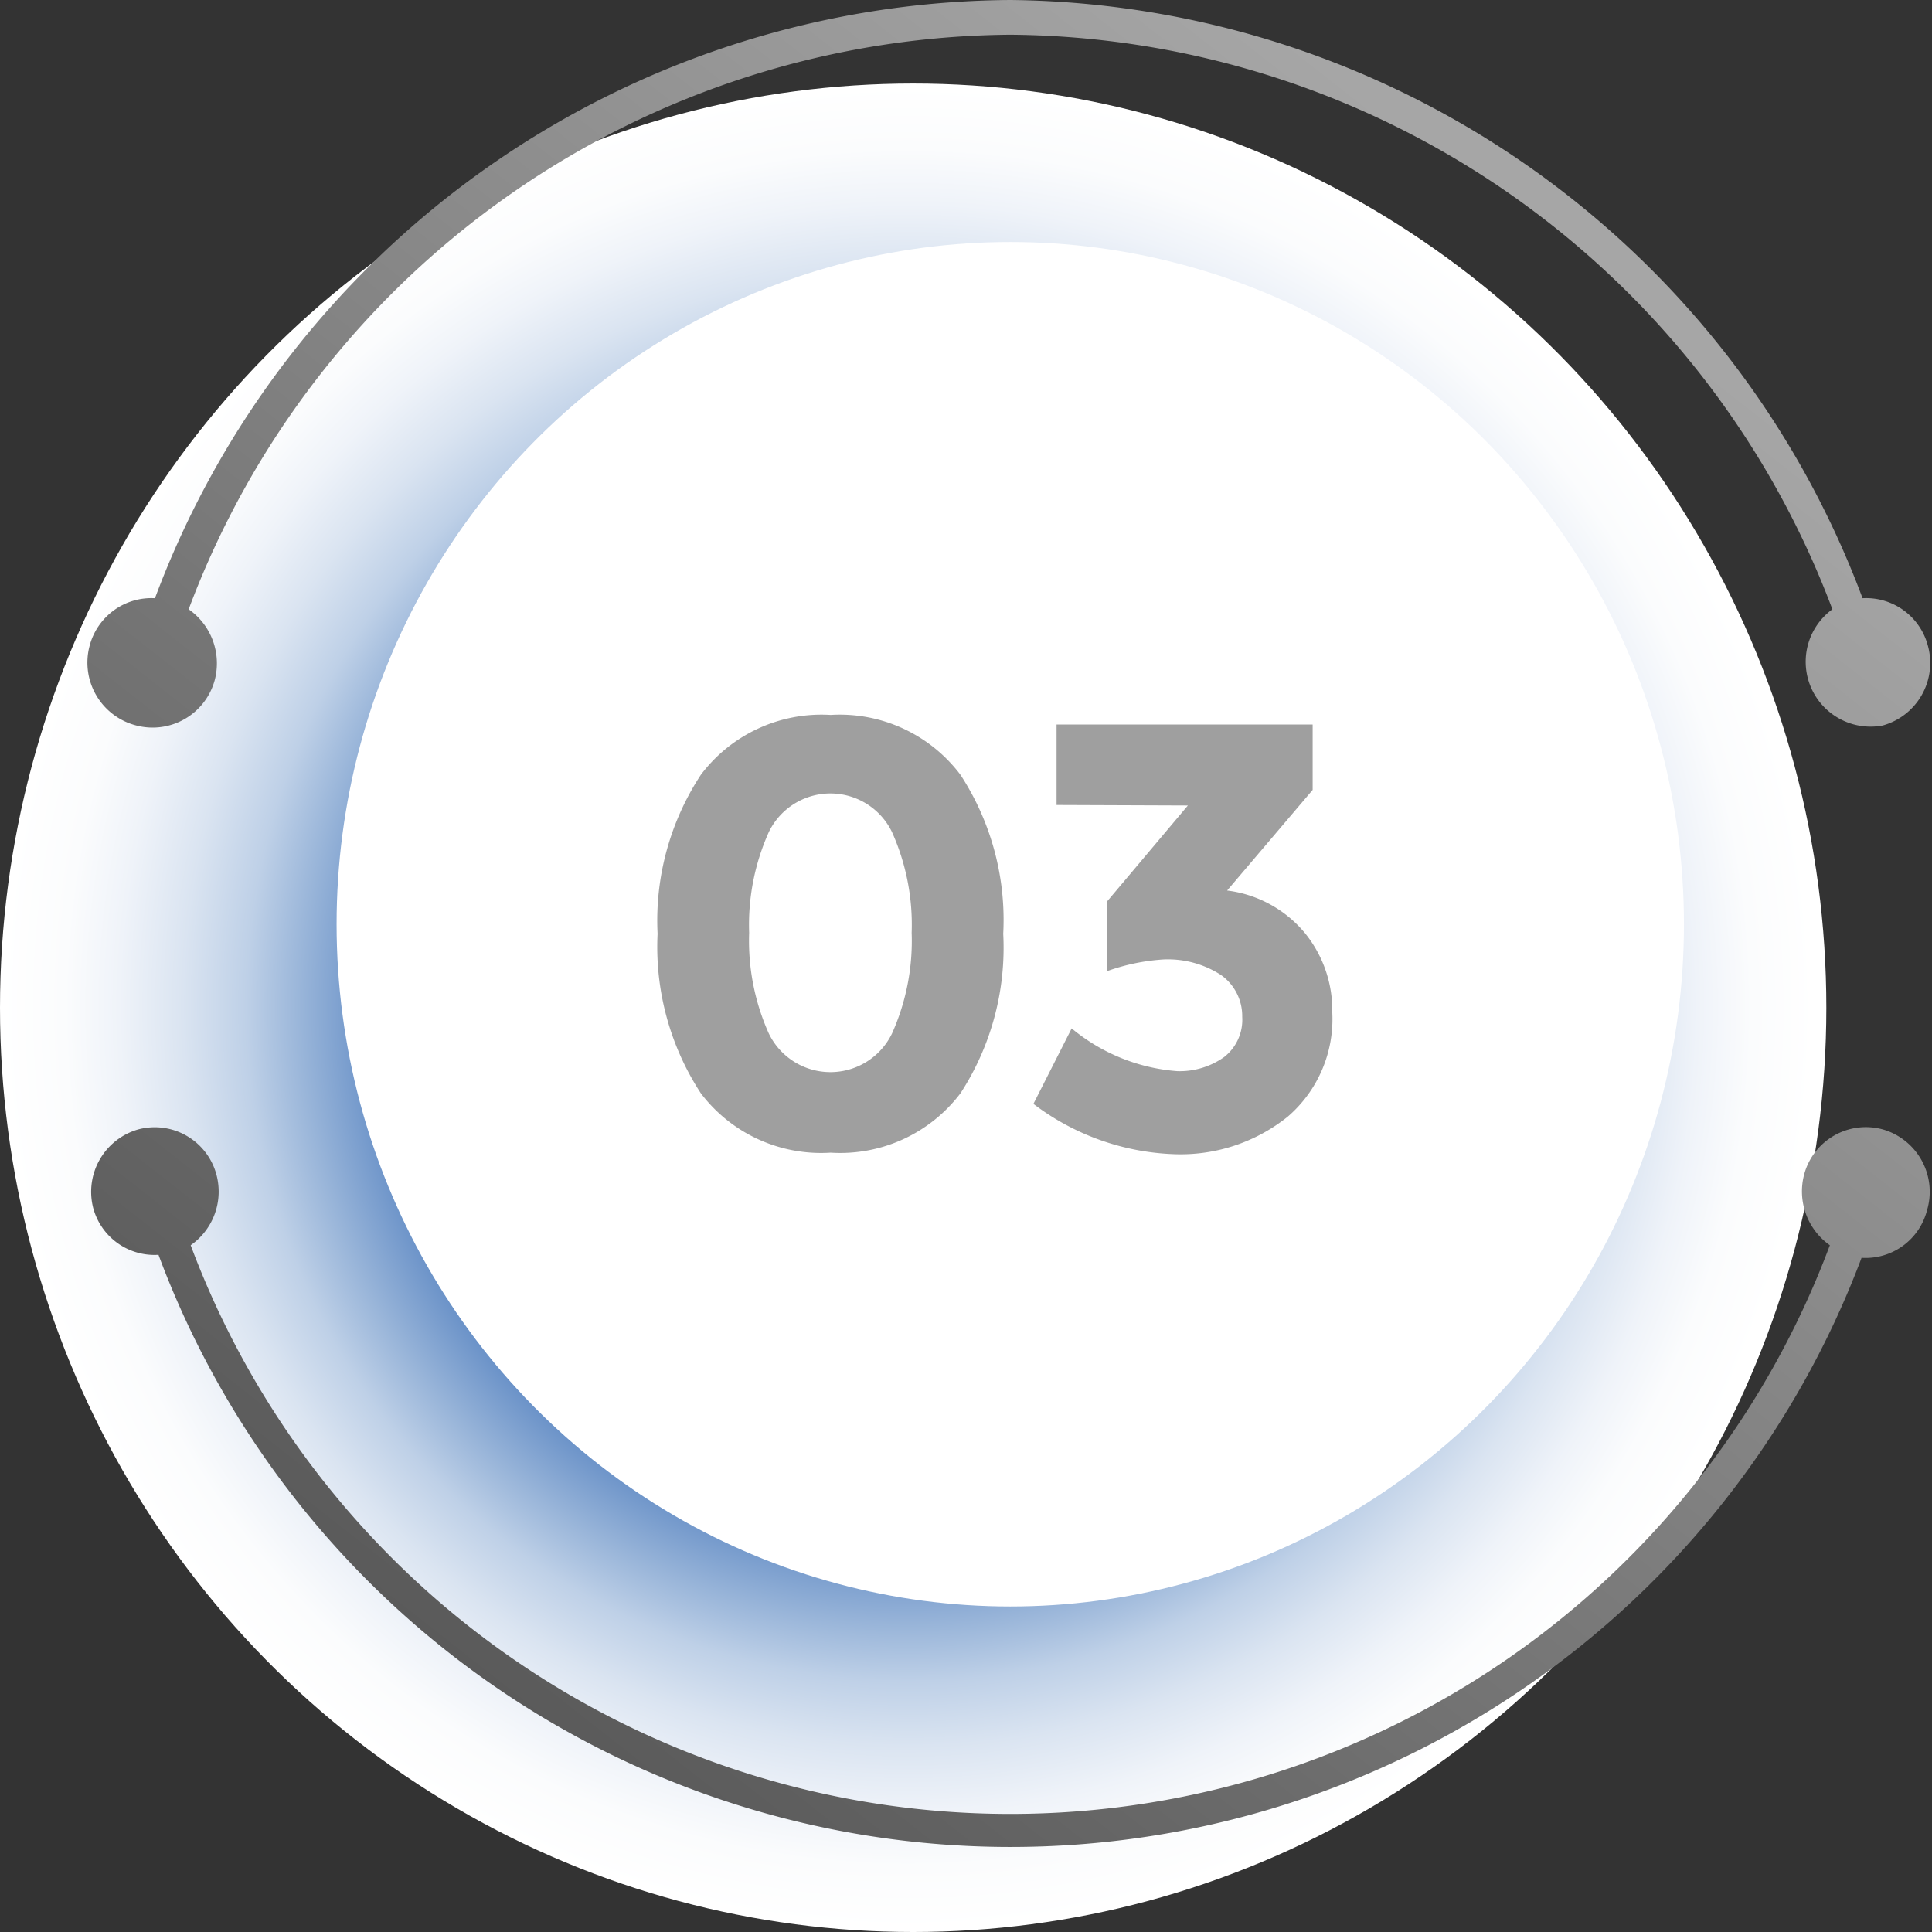 <svg xmlns="http://www.w3.org/2000/svg" xmlns:xlink="http://www.w3.org/1999/xlink" viewBox="0 0 38.4 38.4"><rect x="0" y="0" width="38.4" height="38.4" fill="#333333" stroke="none"/><defs><style>.cls-1{isolation:isolate;}.cls-2{mix-blend-mode:color-burn;fill:url(#radial-gradient);}.cls-3{fill:#fff;}.cls-4{fill:url(#linear-gradient);}.cls-5{fill:url(#linear-gradient-2);}.cls-6{fill:#9f9f9f;}</style><radialGradient id="radial-gradient" cx="26.29" cy="17.68" r="32.2" gradientTransform="translate(3.33 9.94) scale(0.56 0.57)" gradientUnits="userSpaceOnUse"><stop offset="0.53" stop-color="#386eb5"/><stop offset="0.6" stop-color="#6d94c9"/><stop offset="0.67" stop-color="#99b5d9"/><stop offset="0.73" stop-color="#bed0e7"/><stop offset="0.8" stop-color="#dae4f1"/><stop offset="0.87" stop-color="#eff3f9"/><stop offset="0.93" stop-color="#fbfcfd"/><stop offset="1" stop-color="#fff"/></radialGradient><linearGradient id="linear-gradient" x1="5.61" y1="31.34" x2="28.15" y2="2.64" gradientUnits="userSpaceOnUse"><stop offset="0" stop-color="#585858"/><stop offset="1" stop-color="#a6a6a6"/></linearGradient><linearGradient id="linear-gradient-2" x1="10.88" y1="35.65" x2="33.42" y2="6.95" xlink:href="#linear-gradient"/></defs><g class="cls-1"><g id="Capa_2" data-name="Capa 2"><g id="Capa_1-2" data-name="Capa 1"><ellipse class="cls-2" cx="18.15" cy="20.03" rx="18.15" ry="18.37"/><ellipse class="cls-3" cx="20.08" cy="18.37" rx="13.39" ry="13.56"/><path class="cls-4" d="M2.71,14.42a1.28,1.28,0,0,0,1.56-.91,1.31,1.31,0,0,0-.52-1.4A17.58,17.58,0,0,1,20.08.69,17.6,17.6,0,0,1,36.42,12.11a1.29,1.29,0,0,0,1,2.31,1.29,1.29,0,0,0,.9-1.58,1.27,1.27,0,0,0-1.3-.95A18.28,18.28,0,0,0,20.08,0a18.27,18.27,0,0,0-17,11.89,1.27,1.27,0,0,0-1.3.95A1.29,1.29,0,0,0,2.71,14.42Z"/><path class="cls-5" d="M37.43,22.45a1.27,1.27,0,0,0-1.57.89,1.31,1.31,0,0,0,.51,1.41,17.39,17.39,0,0,1-32.58,0,1.3,1.3,0,0,0,.51-1.41,1.27,1.27,0,0,0-1.56-.89A1.29,1.29,0,0,0,1.85,24a1.26,1.26,0,0,0,1.3.94A18.07,18.07,0,0,0,37,25a1.26,1.26,0,0,0,1.3-.94A1.29,1.29,0,0,0,37.43,22.45Z"/><path class="cls-6" d="M16.51,22.91a3,3,0,0,1-2.58-1.18,5.32,5.32,0,0,1-.86-3.17,5.28,5.28,0,0,1,.86-3.16,3,3,0,0,1,2.58-1.19,3,3,0,0,1,2.58,1.19,5.28,5.28,0,0,1,.85,3.16,5.31,5.31,0,0,1-.85,3.17A3,3,0,0,1,16.51,22.91Zm-1.23-6.37a4.5,4.5,0,0,0-.39,2,4.5,4.5,0,0,0,.39,2,1.36,1.36,0,0,0,2.45,0,4.5,4.5,0,0,0,.39-2,4.5,4.5,0,0,0-.39-2,1.36,1.36,0,0,0-2.45,0Z"/><path class="cls-6" d="M21,16v-1.6h5.09v1.3l-1.7,2a2.39,2.39,0,0,1,1.55.85,2.43,2.43,0,0,1,.54,1.57,2.56,2.56,0,0,1-.88,2.07,3.4,3.4,0,0,1-2.27.75,4.9,4.9,0,0,1-2.79-1l.76-1.5a3.72,3.72,0,0,0,2.1.85,1.53,1.53,0,0,0,.93-.28.94.94,0,0,0,.36-.8,1,1,0,0,0-.42-.83,1.94,1.94,0,0,0-1.15-.31,4.1,4.1,0,0,0-1.11.23V17.91l1.6-1.9Z"/></g></g></g></svg>